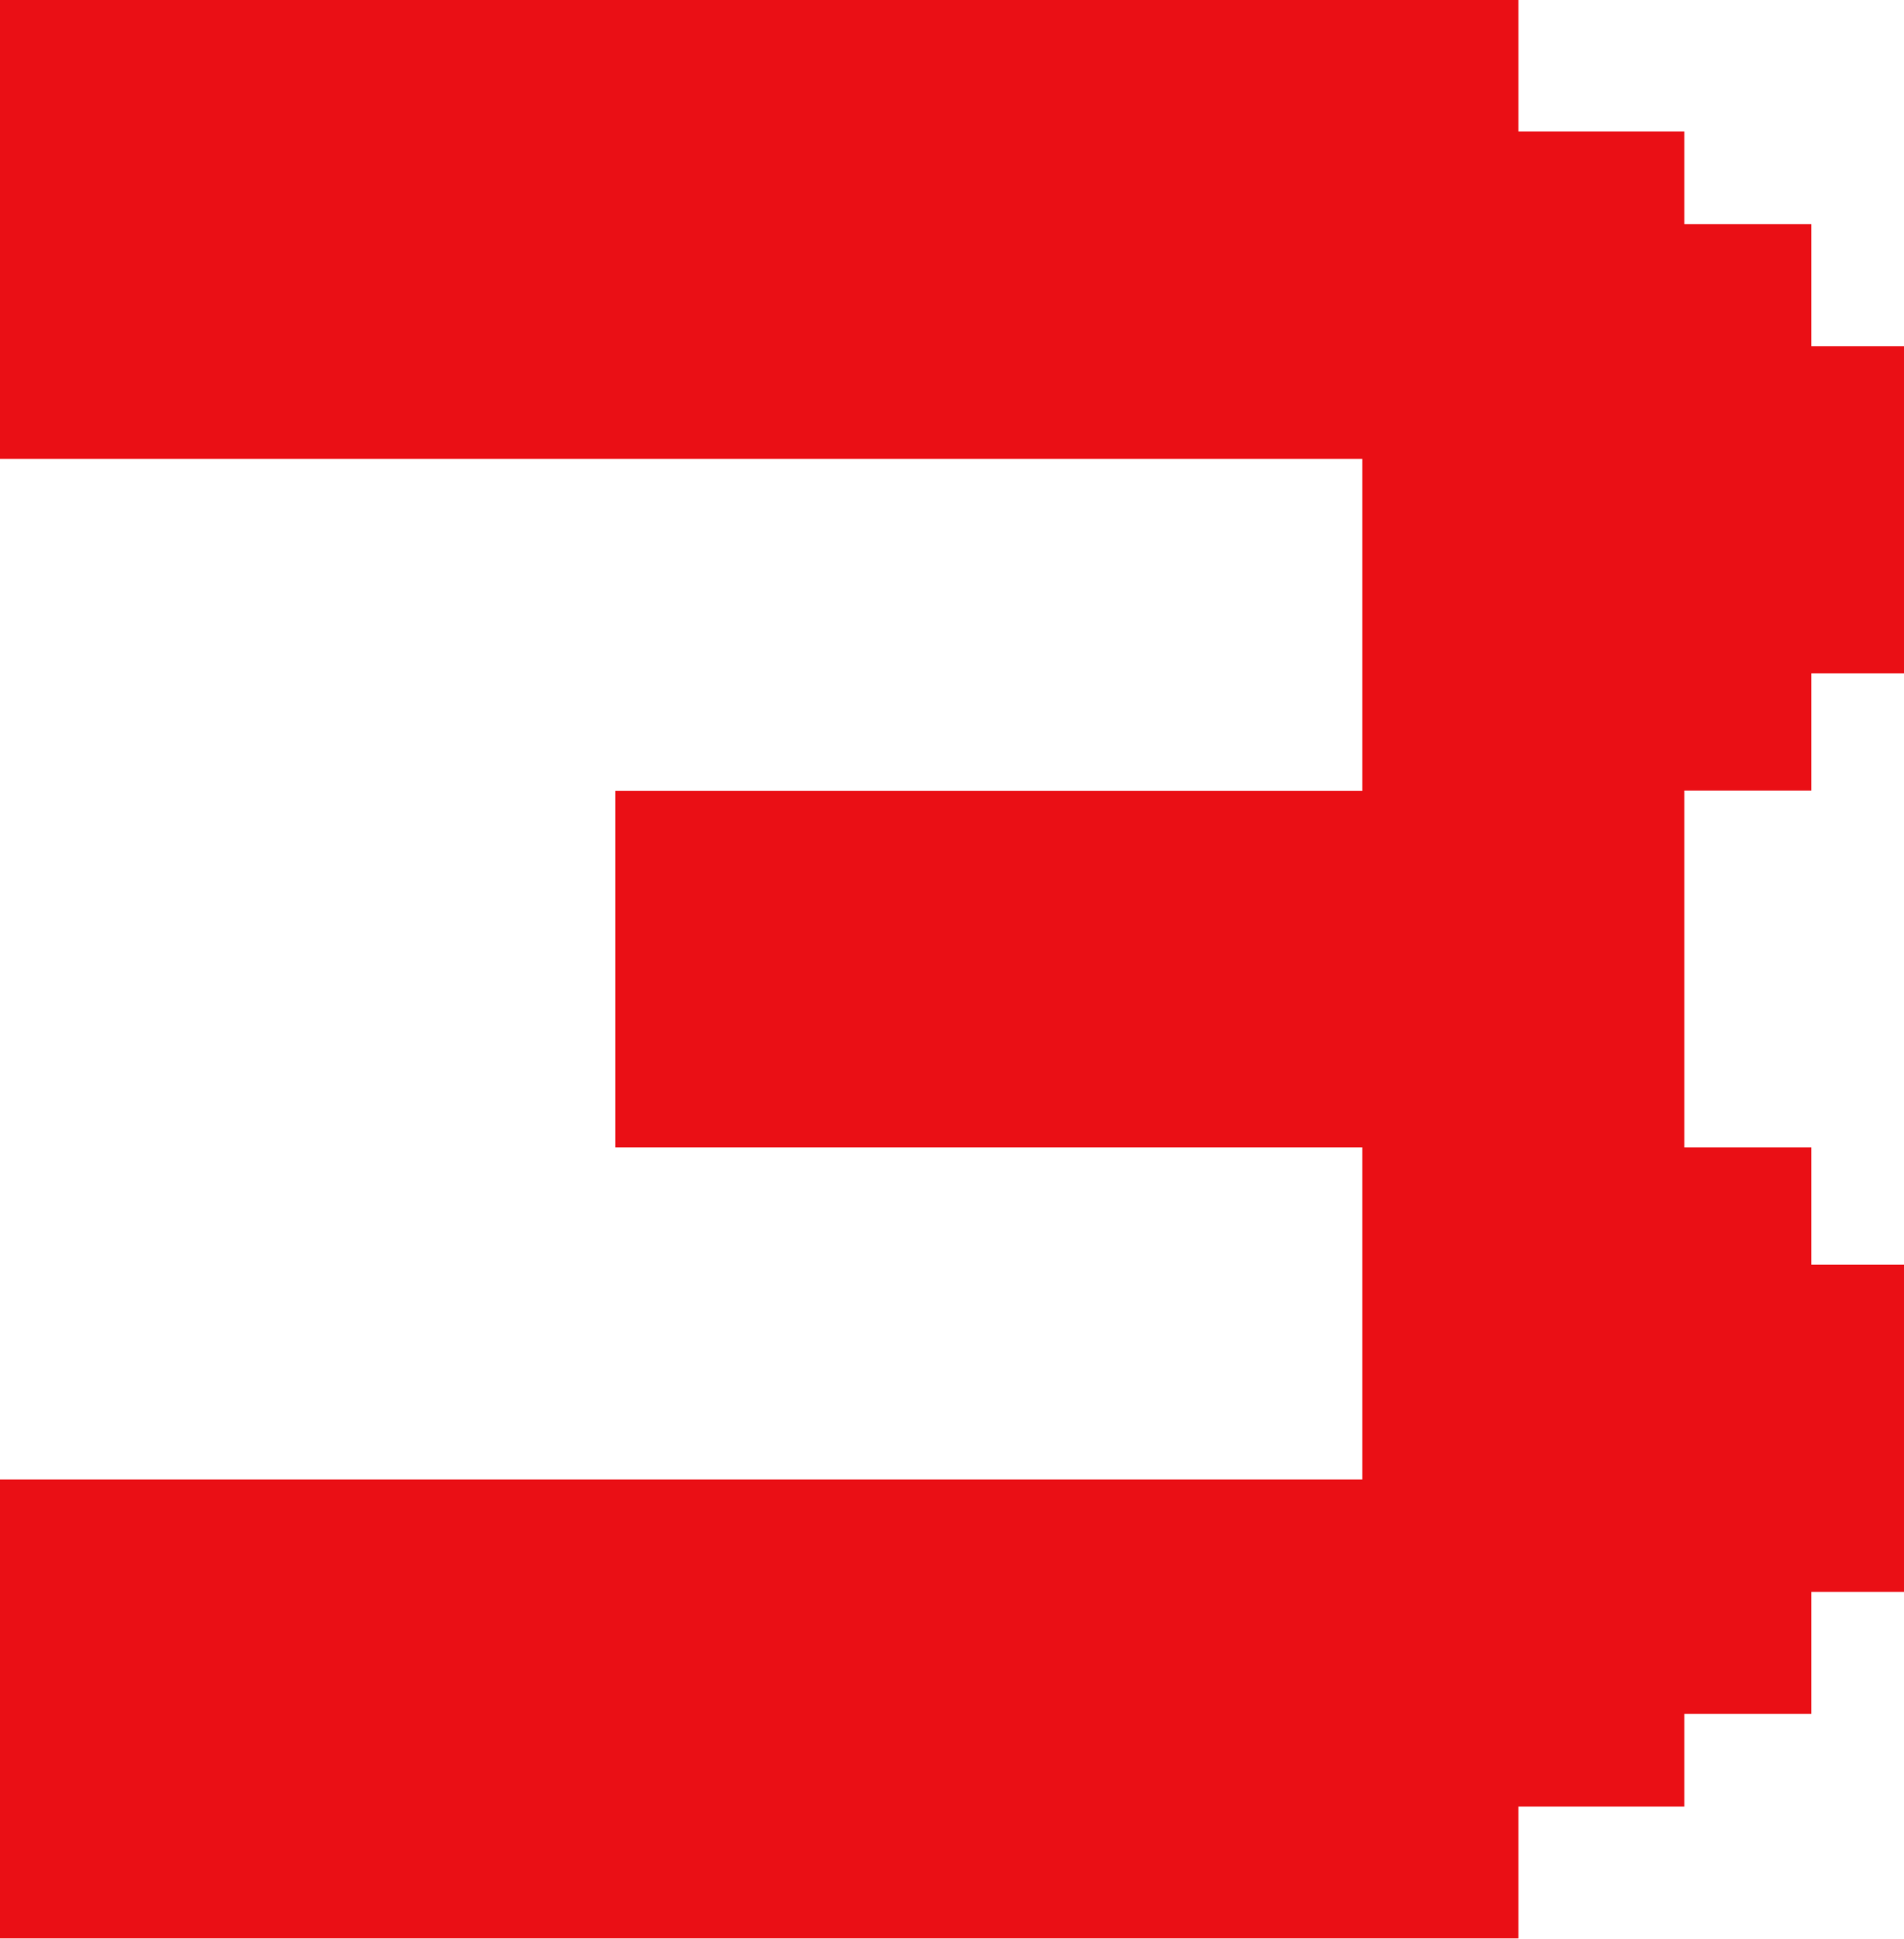 <?xml version="1.0" encoding="UTF-8" standalone="no"?>
<!-- Created with Inkscape (http://www.inkscape.org/) -->

<svg
   xmlns:dc="http://purl.org/dc/elements/1.1/"
   xmlns:cc="http://creativecommons.org/ns#"
   xmlns:rdf="http://www.w3.org/1999/02/22-rdf-syntax-ns#"
   xmlns:svg="http://www.w3.org/2000/svg"
   xmlns="http://www.w3.org/2000/svg"
   xmlns:sodipodi="http://sodipodi.sourceforge.net/DTD/sodipodi-0.dtd"
   xmlns:inkscape="http://www.inkscape.org/namespaces/inkscape"
   width="6.449mm"
   height="6.565mm"
   viewBox="0 0 6.449 6.565"
   version="1.1"
   id="svg8"
   inkscape:version="0.92.2 (5c3e80d, 2017-08-06)"
   sodipodi:docname="n3.svg">
  <defs
     id="defs2" />
  <sodipodi:namedview
     id="base"
     pagecolor="#ffffff"
     bordercolor="#666666"
     borderopacity="1.0"
     inkscape:pageopacity="0.0"
     inkscape:pageshadow="2"
     inkscape:zoom="4"
     inkscape:cx="-15.208187"
     inkscape:cy="35.40228"
     inkscape:document-units="mm"
     inkscape:current-layer="layer2"
     showgrid="false"
     showborder="false"
     inkscape:window-width="1920"
     inkscape:window-height="1017"
     inkscape:window-x="-8"
     inkscape:window-y="-8"
     inkscape:window-maximized="1"
     showguides="true"
     inkscape:guide-bbox="true"
     fit-margin-top="0"
     fit-margin-left="0"
     fit-margin-right="0"
     fit-margin-bottom="0" />
  <g
     inkscape:groupmode="layer"
     id="layer2"
     inkscape:label="Layer 2"
     style="display:inline"
     transform="translate(14.374,-169.14)">
    <path
       style="opacity:1;fill:#ea0f15;fill-opacity:1;stroke:none;stroke-width:0;stroke-miterlimit:4;stroke-dasharray:none;stroke-opacity:1"
       d="m -14.374,169.14 v 1.554 h 4.614 v 1.124 h -2.53 v 1.207 h 2.53 v 1.124 h -4.614 v 1.554 h 5.143 v -0.446 h 0.562 v -0.314 h 0.43 v -0.413 h 0.314 v -1.108 h -0.314 v -0.397 h -0.43 v -0.695 -0.513 h 0.43 v -0.397 h 0.314 v -1.108 h -0.314 v -0.413 h -0.43 v -0.314 h -0.562 v -0.446 z"
       id="rect1267"
       inkscape:connector-curvature="0" />
  </g>
</svg>
